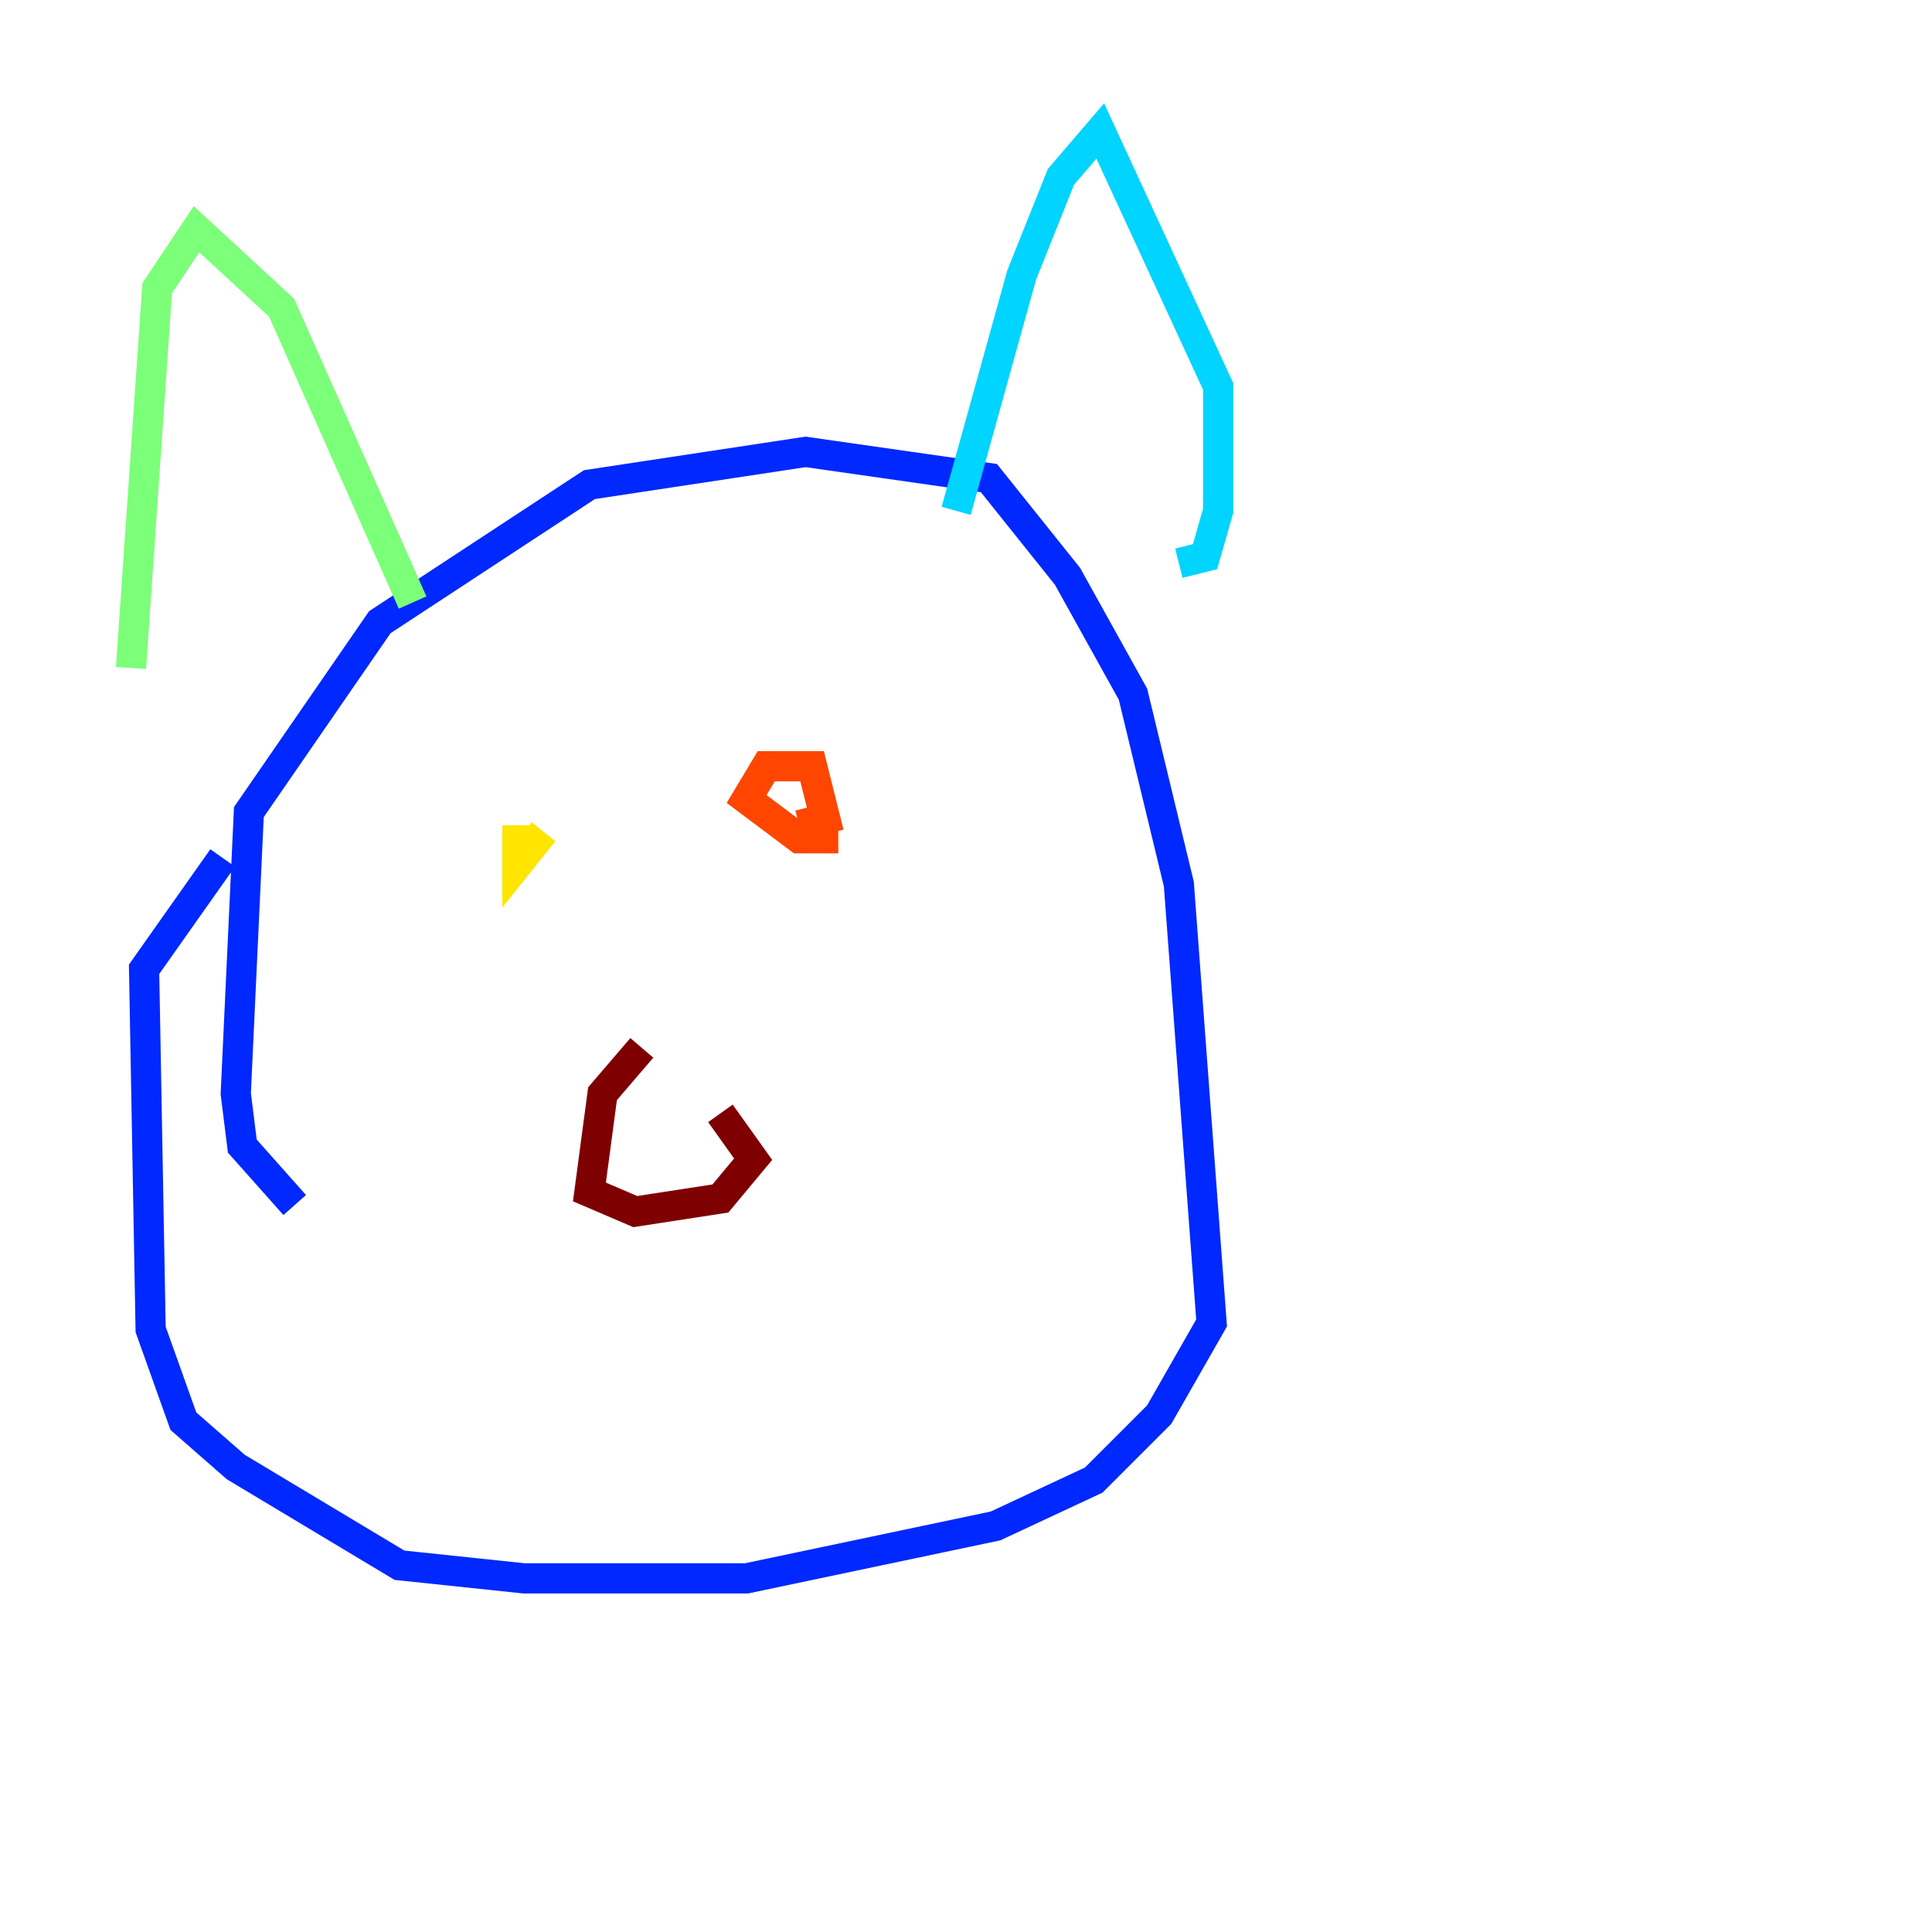 <?xml version="1.0" encoding="utf-8" ?>
<svg baseProfile="tiny" height="128" version="1.2" viewBox="0,0,128,128" width="128" xmlns="http://www.w3.org/2000/svg" xmlns:ev="http://www.w3.org/2001/xml-events" xmlns:xlink="http://www.w3.org/1999/xlink"><defs /><polyline fill="none" points="47.729,119.322 47.729,119.322" stroke="#00007f" stroke-width="2" /><polyline fill="none" points="19.525,79.837 16.054,75.932 15.62,72.461 16.488,53.803 25.166,41.22 39.051,32.108 53.37,29.939 65.519,31.675 70.725,38.183 75.064,45.993 78.102,58.576 80.271,87.647 76.8,93.722 72.461,98.061 65.953,101.098 49.464,104.57 34.712,104.57 26.468,103.702 15.62,97.193 12.149,94.156 9.98,88.081 9.546,64.217 14.752,56.841" stroke="#0028ff" stroke-width="2" /><polyline fill="none" points="63.349,33.844 67.688,18.224 70.291,11.715 72.895,8.678 80.705,25.6 80.705,33.844 79.837,36.881 78.102,37.315" stroke="#00d4ff" stroke-width="2" /><polyline fill="none" points="27.336,39.919 18.658,20.393 13.017,15.186 10.414,19.091 8.678,44.258" stroke="#7cff79" stroke-width="2" /><polyline fill="none" points="34.278,54.671 34.278,57.275 36.014,55.105" stroke="#ffe500" stroke-width="2" /><polyline fill="none" points="55.539,55.539 52.936,55.539 49.464,52.936 50.766,50.766 53.803,50.766 54.671,54.237 52.936,54.671" stroke="#ff4600" stroke-width="2" /><polyline fill="none" points="42.522,69.424 39.919,72.461 39.051,78.969 42.088,80.271 47.729,79.403 49.898,76.8 47.729,73.763" stroke="#7f0000" stroke-width="2" /></svg>